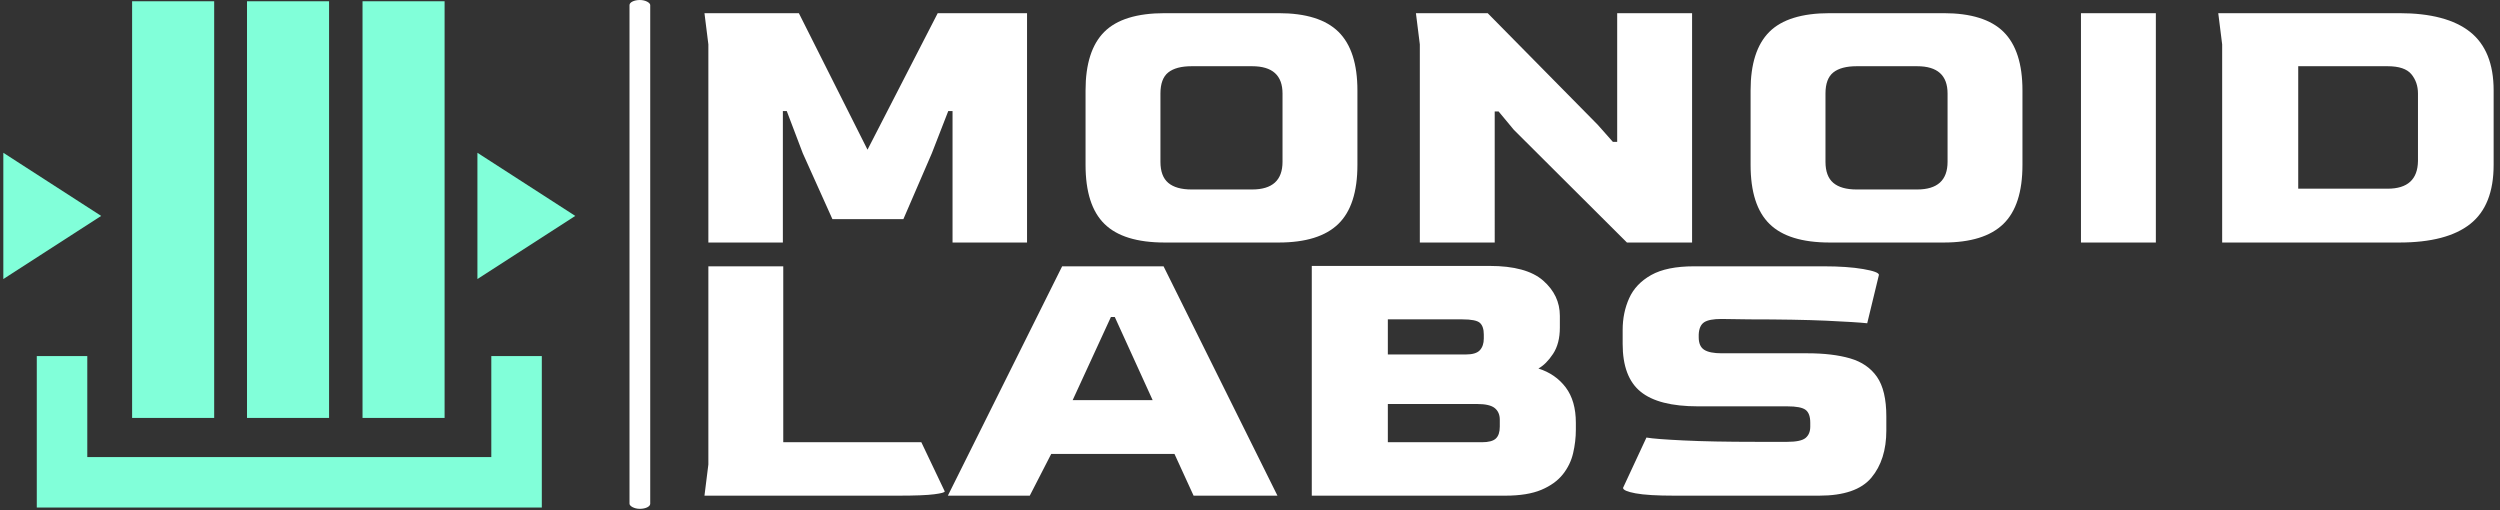 <svg xmlns="http://www.w3.org/2000/svg" version="1.1" xmlns:xlink="http://www.w3.org/1999/xlink" xmlns:svgjs="http://svgjs.dev/svgjs" width="1000" height="204" viewBox="0 0 1000 204"><rect x="0" y="0" width="1000" height="204" fill="#333333" stroke="none"/><g transform="matrix(1,0,0,1,-0.606,-0.236)"><svg viewBox="0 0 396 81" data-background-color="#051726" preserveAspectRatio="xMidYMid meet" height="204" width="1000" xmlns="http://www.w3.org/2000/svg" xmlns:xlink="http://www.w3.org/1999/xlink"><defs></defs><g id="tight-bounds" transform="matrix(1,0,0,1,0.24,0.094)"><svg viewBox="0 0 395.52 80.813" height="80.813" width="395.52"><g><svg viewBox="0 0 550.515 112.481" height="80.813" width="395.52"><g><rect width="4.58" height="112.481" x="138.425" y="0" fill="#ffffff" opacity="1" stroke-width="0" stroke="transparent" fill-opacity="1" class="rect-o-0" data-fill-palette-color="primary" rx="1%" id="o-0" data-palette-color="#ffffff"></rect></g><g transform="matrix(1,0,0,1,154.995,0.28)"><svg viewBox="0 0 395.52 111.922" height="111.922" width="395.52"><g><svg viewBox="0 0 395.52 111.922" height="111.922" width="395.52"><g><svg viewBox="0 0 395.52 111.922" height="111.922" width="395.52"><g transform="matrix(1,0,0,1,0,0)"><svg width="395.52" viewBox="4 -29.4 229.35 61.85" height="111.922" data-palette-color="#ffffff"><svg></svg><svg></svg><g class="undefined-text-0" data-fill-palette-color="primary" id="text-0"><path d="M14.05 0h-9.55v-25.4l-0.5-4h12.1l8.8 17.5 9-17.5h11.45v29.4h-9.55v-16.85h-0.55l-2.1 5.4-3.65 8.45h-9.1l-3.8-8.45-2.05-5.4h-0.5zM77.6 0h-14.6c-3.533 0-6.107-0.793-7.72-2.38-1.62-1.58-2.43-4.103-2.43-7.57v0-9.55c0-3.4 0.8-5.9 2.4-7.5 1.6-1.6 4.183-2.4 7.75-2.4v0h14.6c3.5 0 6.06 0.8 7.68 2.4 1.613 1.6 2.42 4.1 2.42 7.5v0 9.55c0 3.467-0.817 5.99-2.45 7.57-1.633 1.587-4.183 2.38-7.65 2.38zM66.45-6.8v0h7.75c2.6 0 3.9-1.183 3.9-3.55v0-8.75c0-2.333-1.3-3.5-3.9-3.5v0h-7.75c-1.333 0-2.333 0.267-3 0.8-0.667 0.533-1 1.433-1 2.7v0 8.75c0 1.233 0.333 2.133 1 2.7 0.667 0.567 1.667 0.85 3 0.85zM105.3 0h-9.6v-25.4l-0.5-4h9.2l14.1 14.3 1.95 2.2h0.55v-16.5h9.6v29.4h-8.35l-14.5-14.45-1.95-2.35h-0.5zM162.85 0h-14.6c-3.533 0-6.107-0.793-7.72-2.38-1.62-1.58-2.43-4.103-2.43-7.57v0-9.55c0-3.4 0.8-5.9 2.4-7.5 1.6-1.6 4.183-2.4 7.75-2.4v0h14.6c3.5 0 6.06 0.8 7.68 2.4 1.613 1.6 2.42 4.1 2.42 7.5v0 9.55c0 3.467-0.817 5.99-2.45 7.57-1.633 1.587-4.183 2.38-7.65 2.38zM151.7-6.8v0h7.75c2.6 0 3.9-1.183 3.9-3.55v0-8.75c0-2.333-1.3-3.5-3.9-3.5v0h-7.75c-1.333 0-2.333 0.267-3 0.8-0.667 0.533-1 1.433-1 2.7v0 8.75c0 1.233 0.333 2.133 1 2.7 0.667 0.567 1.667 0.85 3 0.85zM190.05 0h-9.6v-29.4h9.6zM221.25 0h-22.7v-25.4l-0.5-4h23.2c4.033 0 7.06 0.8 9.08 2.4 2.013 1.6 3.02 4.1 3.02 7.5v0 9.55c0 3.467-1 5.99-3 7.57-2 1.587-5.033 2.38-9.1 2.38zM208.3-22.6v15.7h11.45c2.567 0 3.867-1.183 3.9-3.55v0-8.65c0-0.967-0.283-1.793-0.85-2.48-0.567-0.68-1.583-1.02-3.05-1.02v0z" data-fill-palette-color="primary" fill="#ffffff" opacity="1"></path><path d="M28.8 32.45h-24.8l0.5-4v-25.4h9.6v22.55h17.7l3 6.3c0 0.133-0.45 0.257-1.35 0.37-0.9 0.12-2.45 0.18-4.65 0.18zM45.7 32.45h-10.5l14.65-29.4h13l14.6 29.4h-10.75l-2.45-5.35h-15.8zM56.1 9.55l-4.9 10.65h10.25l-4.85-10.65zM106.65 32.45h-24.8v-29.45h22.8c3.133 0 5.417 0.623 6.85 1.87 1.433 1.253 2.15 2.763 2.15 4.53v0 1.5c0 1.367-0.29 2.49-0.87 3.37-0.587 0.887-1.213 1.513-1.88 1.88v0c1.467 0.467 2.633 1.273 3.5 2.42 0.867 1.153 1.3 2.663 1.3 4.53v0 0.9c0 1-0.117 2-0.35 3-0.233 1-0.673 1.907-1.32 2.72-0.653 0.82-1.57 1.48-2.75 1.98-1.187 0.5-2.73 0.75-4.63 0.75zM91.6 9.85v4.5h10c0.867 0 1.467-0.183 1.8-0.55 0.333-0.367 0.5-0.867 0.5-1.5v0-0.5c0-0.7-0.167-1.2-0.5-1.5-0.333-0.3-1.083-0.45-2.25-0.45v0zM91.6 20.7v4.9h12.05c0.867 0 1.467-0.16 1.8-0.48 0.333-0.313 0.5-0.82 0.5-1.52v0-0.9c0-0.633-0.217-1.127-0.65-1.48-0.433-0.347-1.183-0.52-2.25-0.52v0zM146.9 32.45h-18.55c-2.267 0-3.933-0.1-5-0.3-1.067-0.2-1.6-0.433-1.6-0.7v0l3-6.45c0.767 0.133 2.35 0.257 4.75 0.37 2.4 0.12 5.517 0.18 9.35 0.18v0h3.95c1.167 0 1.95-0.167 2.35-0.5 0.4-0.333 0.6-0.817 0.6-1.45v0-0.5c0-0.8-0.2-1.35-0.6-1.65-0.4-0.3-1.183-0.45-2.35-0.45v0h-11.45c-3.367 0-5.817-0.627-7.35-1.88-1.533-1.247-2.3-3.287-2.3-6.12v0-1.8c0-1.467 0.277-2.817 0.83-4.05 0.547-1.233 1.487-2.227 2.82-2.98 1.333-0.747 3.167-1.12 5.5-1.12v0h16.6c2.033 0 3.727 0.117 5.08 0.35 1.347 0.233 2.02 0.483 2.02 0.75v0l-1.5 6.2c-0.933-0.1-2.69-0.21-5.27-0.33-2.587-0.113-5.863-0.17-9.83-0.17v0l-3.6-0.05c-1.033 0-1.767 0.14-2.2 0.42-0.433 0.287-0.667 0.813-0.7 1.58v0 0.35c0 0.767 0.233 1.3 0.7 1.6 0.467 0.3 1.217 0.45 2.25 0.45v0h11c2.133 0 3.95 0.217 5.45 0.65 1.5 0.433 2.65 1.223 3.45 2.37 0.8 1.153 1.2 2.847 1.2 5.08v0 1.8c0 2.5-0.64 4.517-1.92 6.05-1.287 1.533-3.513 2.3-6.68 2.3z" data-fill-palette-color="primary" fill="#ffffff" opacity="1"></path></g></svg></g></svg></g></svg></g></svg></g><g transform="matrix(1,0,0,1,0,0.28)"><svg viewBox="0 0 126.435 111.922" height="111.922" width="126.435"><g><svg xmlns="http://www.w3.org/2000/svg" xmlns:xlink="http://www.w3.org/1999/xlink" version="1.1" x="0" y="0" viewBox="4.7 10 90.6 80.2" enable-background="new 0 0 100 100" xml:space="preserve" height="111.922" width="126.435" class="icon-icon-0" data-fill-palette-color="accent" id="icon-0"><path d="M20.2 44L4.7 54V34L20.2 44zM38.1 10h-13v66h13V10zM56.3 10h-13v66h13V10zM79.8 34v20l15.5-10L79.8 34zM74.6 10h-13v66h13V10zM82 66.2v16H18v-16h-8v16 8h8 64 8v-8-16H82z" fill="#81ffd9" data-fill-palette-color="accent"></path></svg></g></svg></g></svg></g></svg><rect width="395.52" height="80.813" fill="none" stroke="none" visibility="hidden"></rect></g></svg></g></svg>